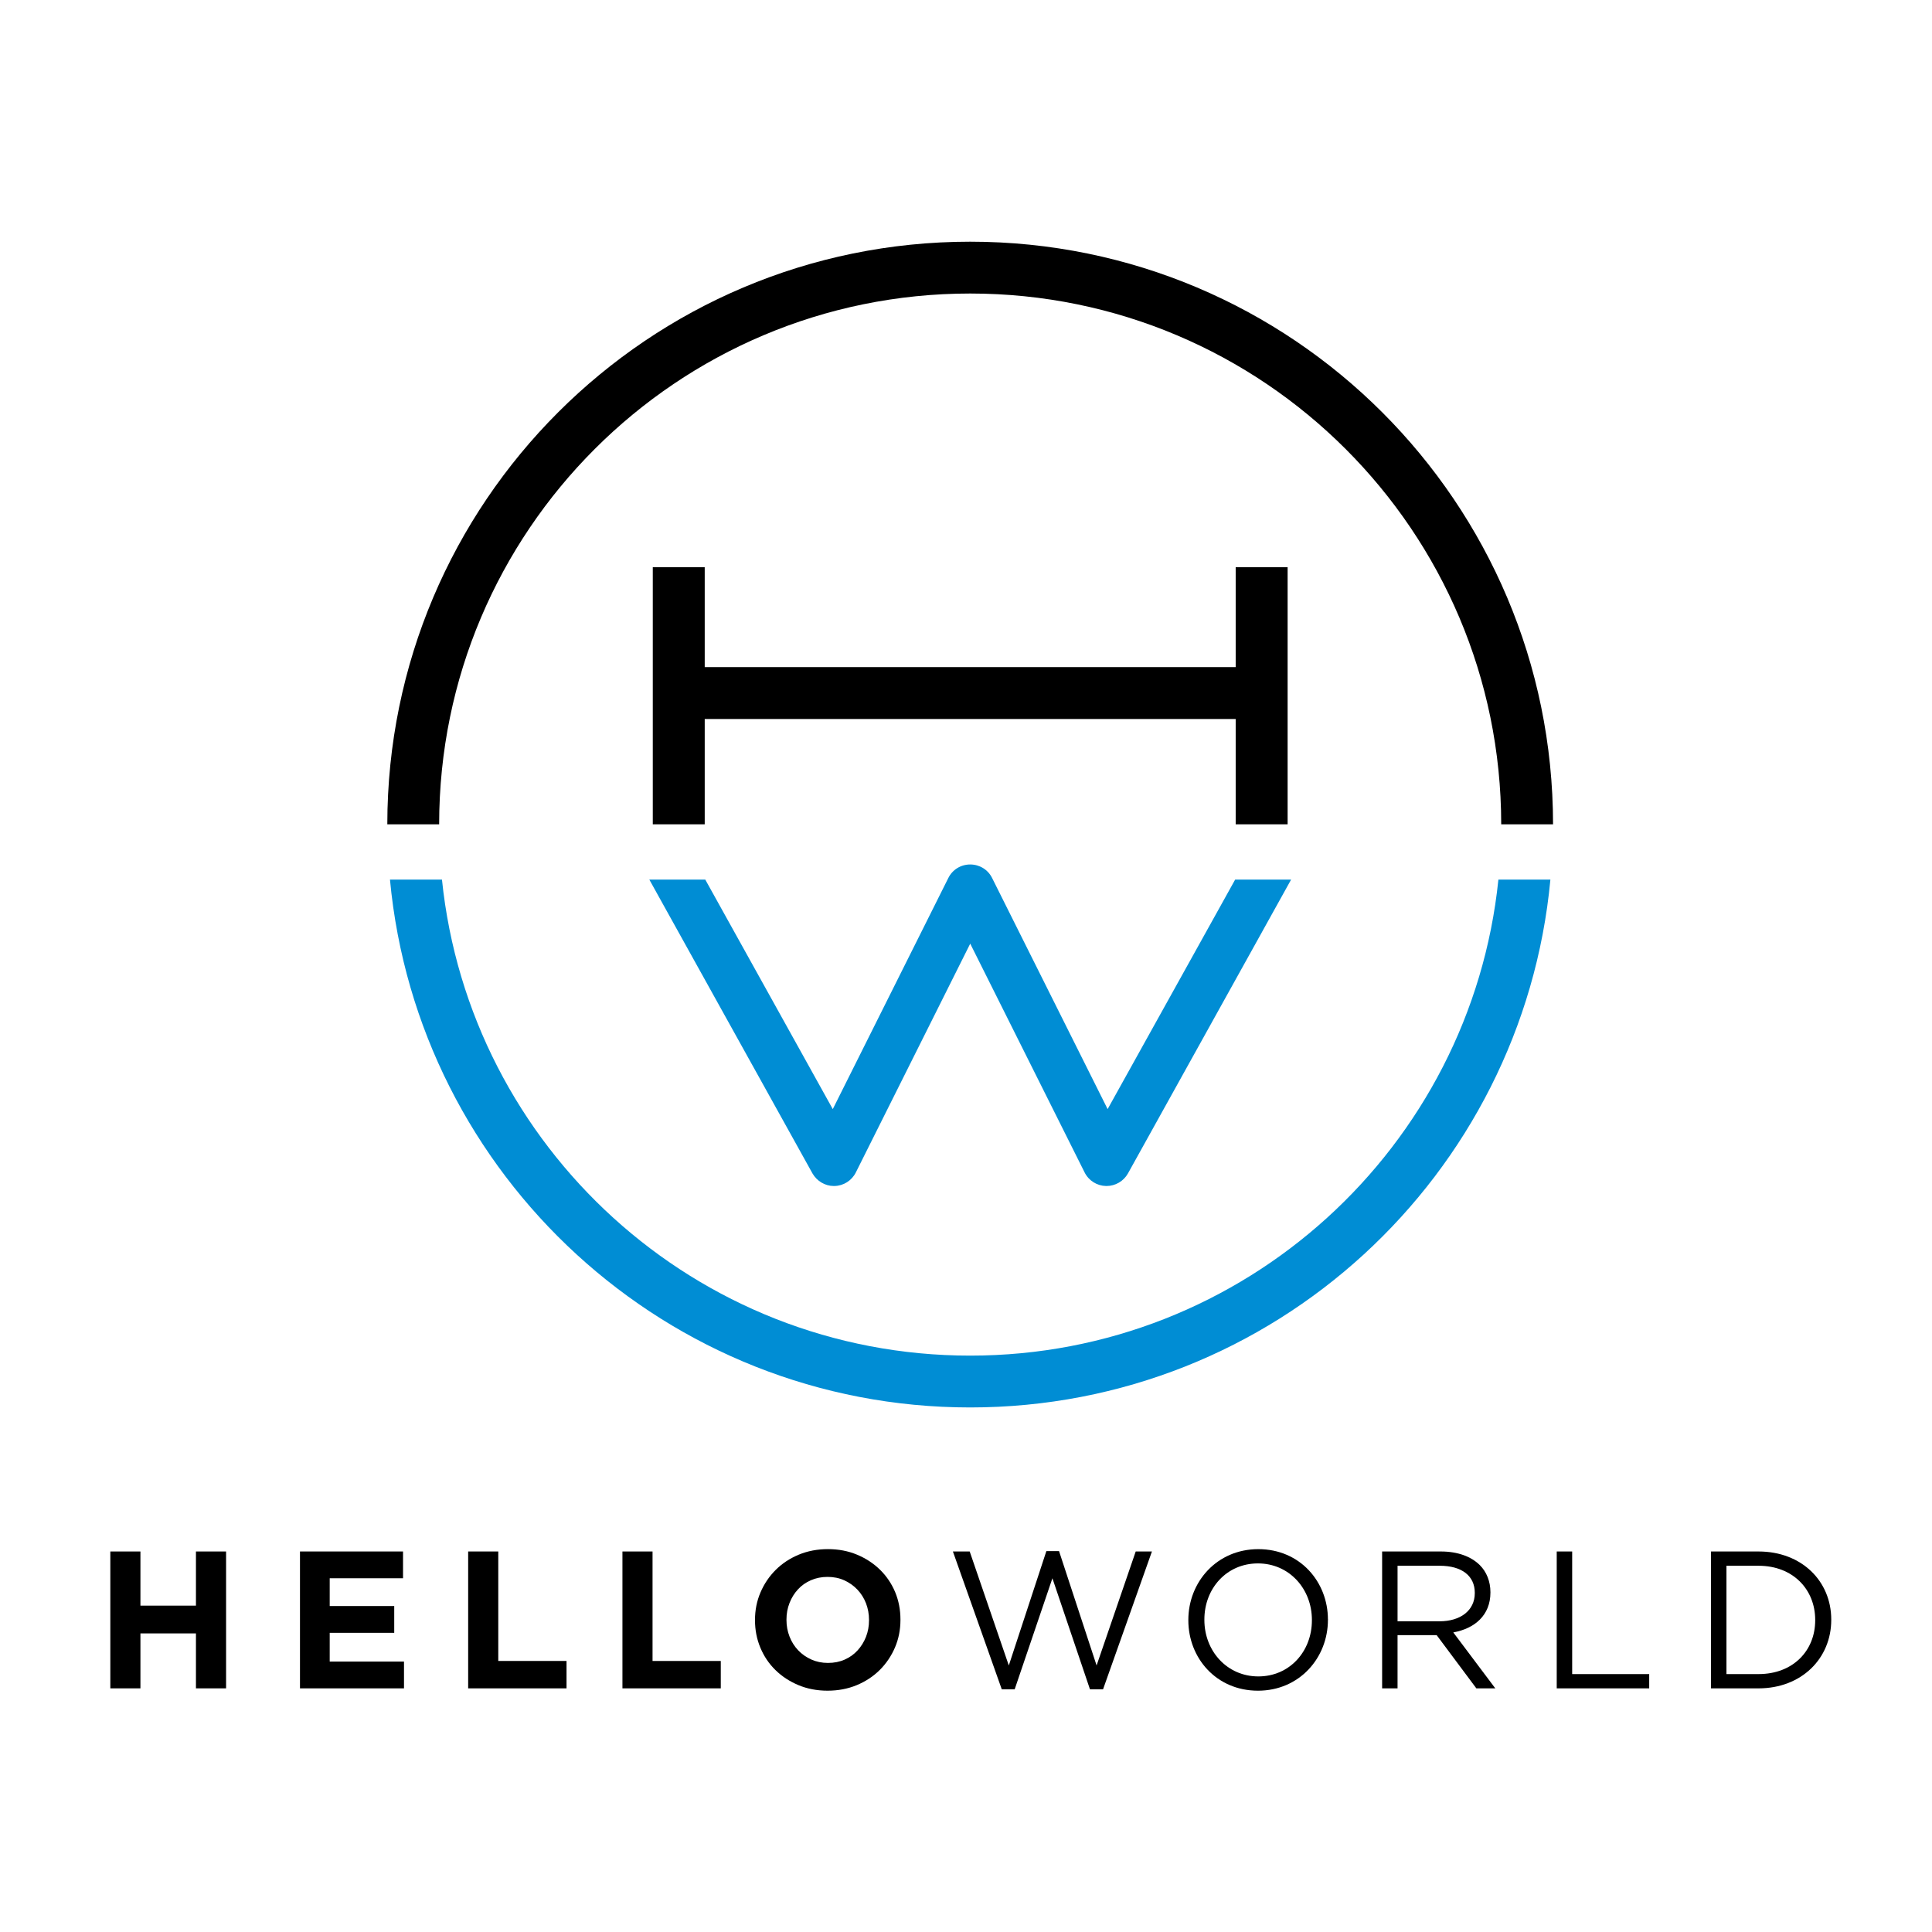 <?xml version="1.0" encoding="utf-8"?>
<!-- Generator: Adobe Illustrator 16.0.0, SVG Export Plug-In . SVG Version: 6.00 Build 0)  -->
<!DOCTYPE svg PUBLIC "-//W3C//DTD SVG 1.1//EN" "http://www.w3.org/Graphics/SVG/1.1/DTD/svg11.dtd">
<svg version="1.1" id="Layer_1" xmlns="http://www.w3.org/2000/svg" xmlns:xlink="http://www.w3.org/1999/xlink" x="0px" y="0px"
	 width="360px" height="360px" viewBox="0 0 360 360" enable-background="new 0 0 360 360" xml:space="preserve">
<g>
	<g>
		<path d="M20.557,289.096h5.61v10.092h10.345v-10.092h5.614v25.505h-5.614v-10.24H26.167v10.24h-5.61V289.096z"/>
		<path d="M55.897,289.096h19.202v4.988H61.436v5.176h12.023v4.992H61.436v5.355h13.843v4.993H55.897V289.096z"/>
		<path d="M87.235,289.096h5.612v20.402h12.717v5.103H87.235V289.096z"/>
		<path d="M115.983,289.096h5.609v20.402h12.715v5.103h-18.324V289.096z"/>
		<path d="M154.201,315.035c-1.961,0-3.777-0.345-5.428-1.037c-1.651-0.694-3.08-1.627-4.277-2.805
			c-1.208-1.179-2.143-2.565-2.807-4.156c-0.668-1.589-1.005-3.297-1.005-5.117v-0.072c0-1.822,0.337-3.527,1.022-5.123
			c0.682-1.591,1.623-2.986,2.825-4.188c1.2-1.202,2.639-2.15,4.296-2.843c1.665-0.692,3.48-1.037,5.447-1.037
			s3.777,0.345,5.43,1.037c1.655,0.692,3.078,1.631,4.28,2.808c1.2,1.178,2.141,2.562,2.811,4.152c0.662,1.592,0.991,3.3,0.991,5.12
			v0.074c0,1.819-0.337,3.527-1.013,5.12c-0.681,1.588-1.62,2.987-2.82,4.187c-1.206,1.203-2.637,2.149-4.3,2.844
			C157.983,314.69,156.169,315.035,154.201,315.035z M154.274,309.862c1.148,0,2.186-0.206,3.121-0.62
			c0.931-0.41,1.737-0.983,2.399-1.713c0.669-0.727,1.194-1.572,1.572-2.532c0.372-0.958,0.562-1.983,0.562-3.077v-0.072
			c0-1.094-0.19-2.128-0.562-3.1c-0.377-0.968-0.914-1.821-1.605-2.55c-0.691-0.728-1.508-1.307-2.445-1.73
			c-0.929-0.425-1.973-0.637-3.115-0.637c-1.117,0-2.149,0.207-3.098,0.619c-0.945,0.41-1.75,0.982-2.422,1.712
			c-0.67,0.731-1.192,1.571-1.564,2.529c-0.381,0.965-0.569,1.988-0.569,3.082v0.074c0,1.094,0.188,2.125,0.569,3.098
			c0.372,0.97,0.91,1.819,1.599,2.551c0.695,0.727,1.514,1.305,2.46,1.729C152.123,309.649,153.157,309.862,154.274,309.862z"/>
		<path d="M177.559,289.096h3.13l7.288,21.239l6.999-21.31h2.361l6.998,21.31l7.289-21.239h3.021l-9.108,25.686H203.1l-6.999-20.694
			l-7.031,20.694h-2.404L177.559,289.096z"/>
		<path d="M221.429,301.92v-0.072c0-7.031,5.28-13.188,13.042-13.188c7.759,0,12.968,6.083,12.968,13.114
			c0.039,0.038,0.039,0.038,0,0.074c0,7.031-5.28,13.188-13.04,13.188C226.64,315.035,221.429,308.95,221.429,301.92z
			 M244.454,301.92v-0.072c0-5.791-4.225-10.529-10.056-10.529s-9.981,4.663-9.981,10.455v0.074c0,5.792,4.229,10.528,10.054,10.528
			C240.301,312.376,244.454,307.715,244.454,301.92z"/>
		<path d="M257.538,289.096h10.963c3.133,0,5.646,0.948,7.248,2.55c1.243,1.236,1.971,3.025,1.971,5.03v0.07
			c0,4.229-2.915,6.704-6.921,7.432l7.829,10.423h-3.531l-7.393-9.911h-0.076h-7.215v9.911h-2.875V289.096z M268.246,302.104
			c3.823,0,6.559-1.968,6.559-5.247v-0.069c0-3.138-2.406-5.031-6.522-5.031h-7.869v10.348H268.246z"/>
		<path d="M290.073,289.096h2.879v22.846h14.353v2.659h-17.231V289.096z"/>
		<path d="M318.821,289.096h8.853c8.015,0,13.552,5.504,13.552,12.678v0.074c0,7.176-5.537,12.753-13.552,12.753h-8.853V289.096z
			 M327.674,311.941c6.45,0,10.562-4.373,10.562-10.021v-0.072c0-5.647-4.112-10.092-10.562-10.092h-5.976v20.186H327.674z"/>
	</g>
	<g>
		<path fill="#008DD4" d="M180.78,252.6c-51.187,0-93.297-38.87-98.426-88.703h-9.689c5.167,55.172,51.59,98.36,108.115,98.36
			s102.945-43.188,108.114-98.36h-9.689C274.075,213.729,231.967,252.6,180.78,252.6z"/>
		<path d="M180.78,54.693c54.633,0,98.926,44.278,98.949,98.905h9.658C289.364,93.639,240.746,45.036,180.78,45.036
			c-59.968,0-108.585,48.603-108.61,108.562h9.658C81.853,98.972,126.147,54.693,180.78,54.693z"/>
		<path fill="#008DD4" d="M151.394,218.652c0.834,1.443,2.354,2.341,3.966,2.343l0.128-0.002c1.684-0.031,3.208-0.993,3.977-2.51
			l21.322-42.649l0.215,0.433l21.104,42.21c0.765,1.521,2.296,2.485,3.995,2.517h0.083c1.649,0,3.178-0.895,3.988-2.332
			l30.409-54.766h-10.427l-23.765,42.77l-0.204-0.41l-21.321-42.657c-0.769-1.554-2.333-2.517-4.077-2.517
			c-1.75,0-3.316,0.967-4.083,2.526l-21.527,43.058l-0.064-0.114l-23.697-42.656H120.99L151.394,218.652z"/>
		<polygon points="131.314,105.686 121.637,105.686 121.637,153.598 131.314,153.598 131.314,133.976 230.252,133.976 
			230.252,153.598 239.928,153.598 239.928,105.686 230.252,105.686 230.252,124.307 131.314,124.307 		"/>
	</g>
</g>
</svg>
